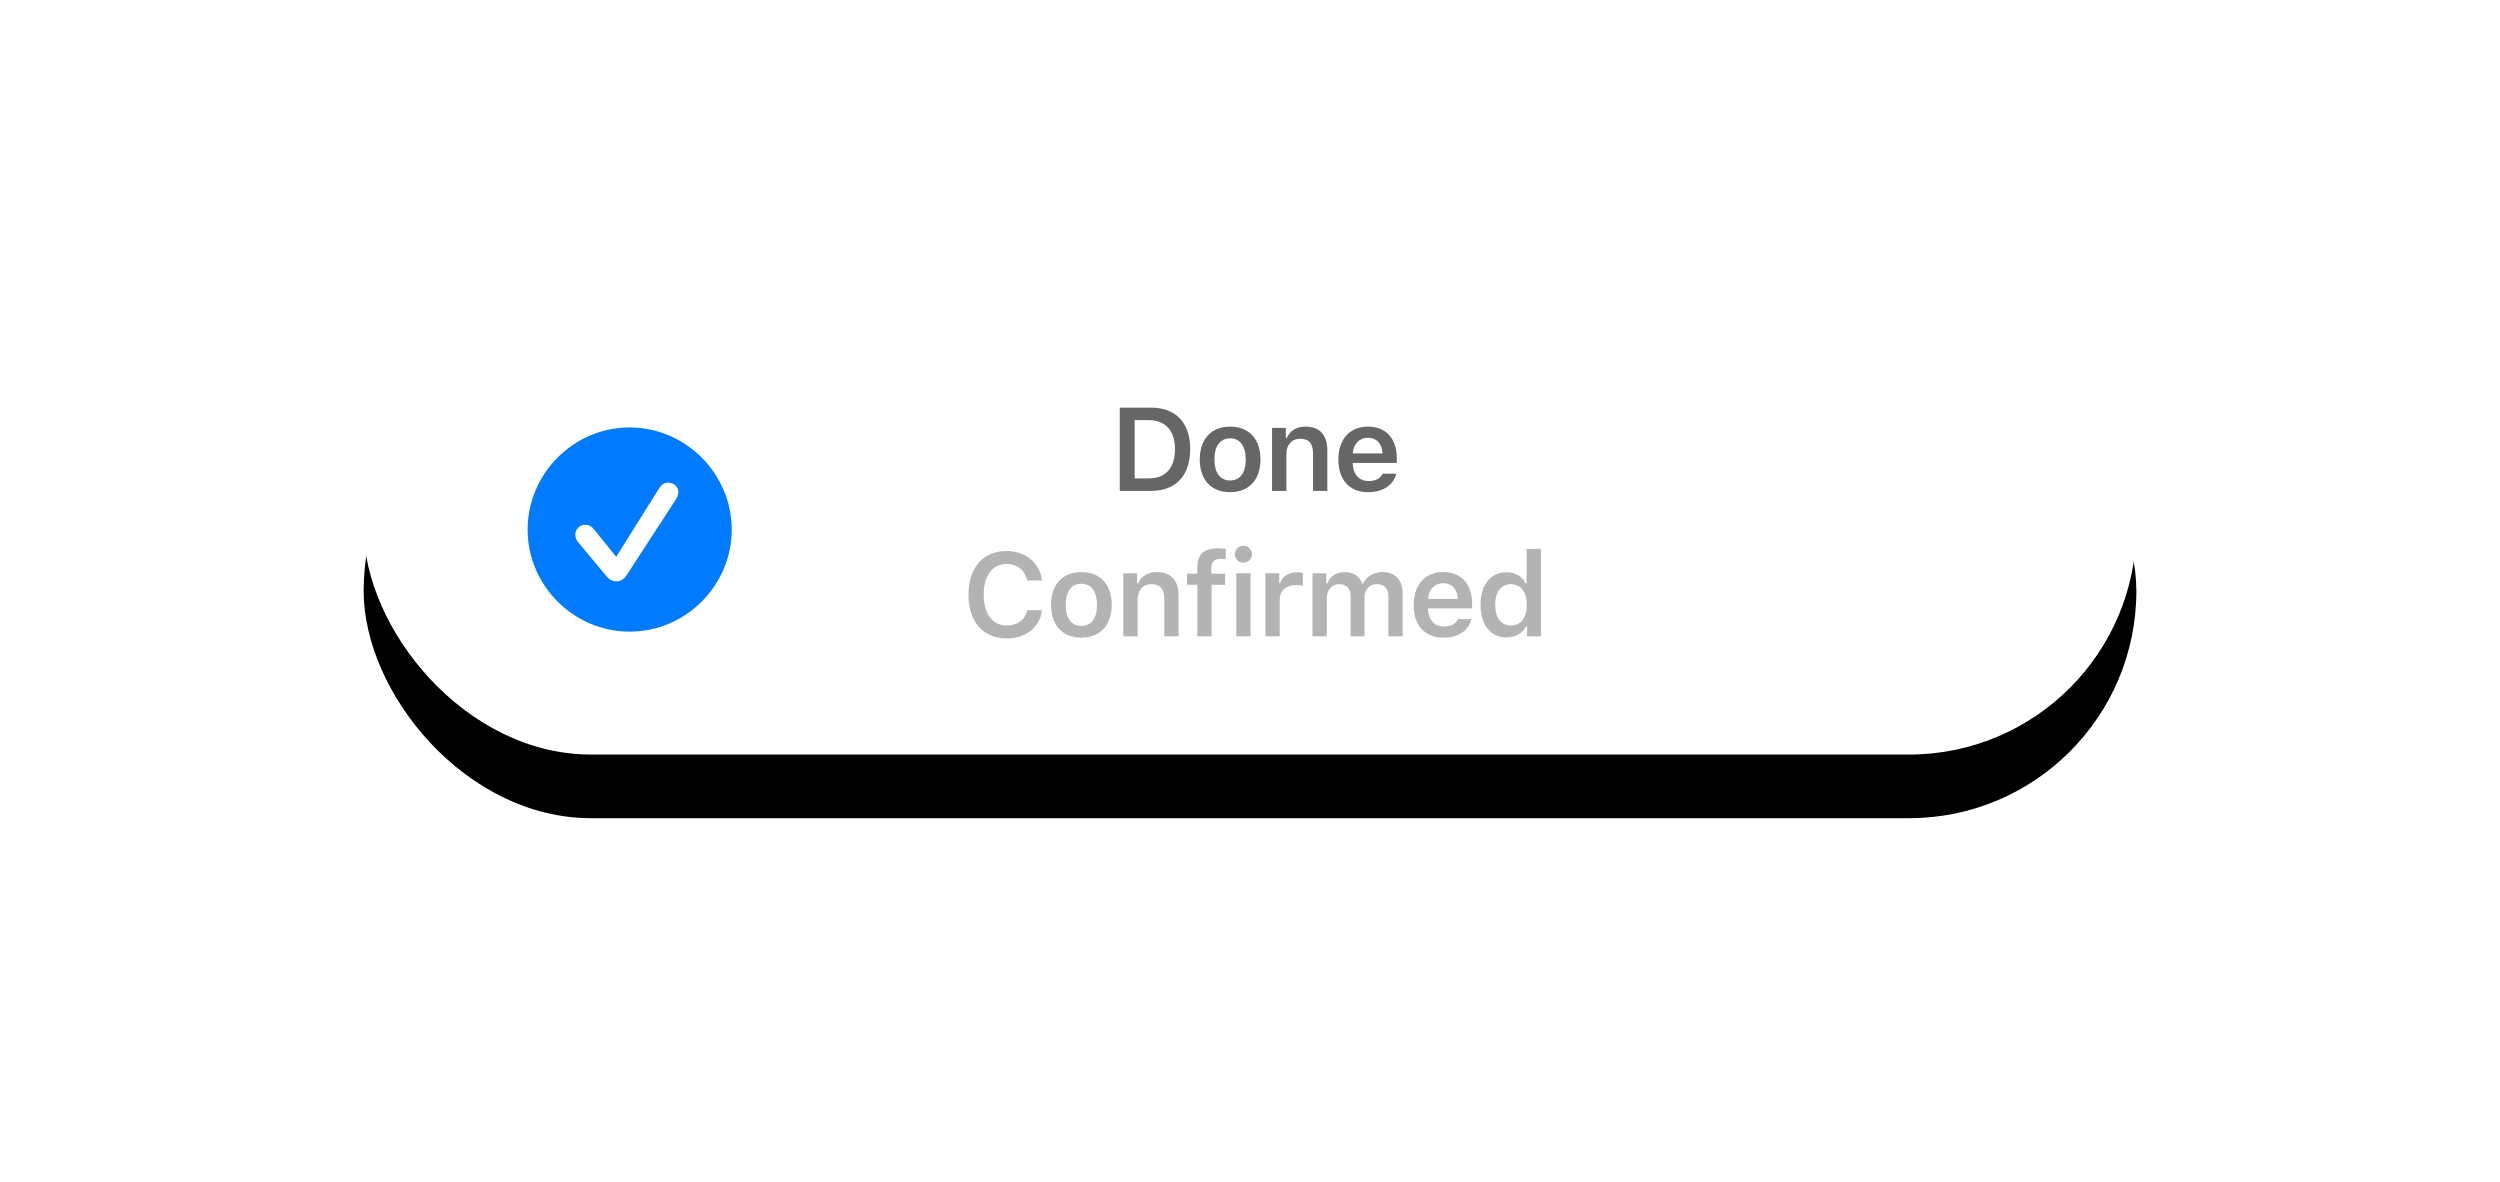 <?xml version="1.0" encoding="UTF-8"?>
<svg width="275px" height="130px" viewBox="0 0 275 130" version="1.1" xmlns="http://www.w3.org/2000/svg" xmlns:xlink="http://www.w3.org/1999/xlink">
    <title>done-preview</title>
    <defs>
        <rect id="path-1" x="0" y="0" width="195" height="50" rx="25"></rect>
        <filter x="-32.6%" y="-113.0%" width="165.1%" height="354.0%" filterUnits="objectBoundingBox" id="filter-2">
            <feOffset dx="0" dy="7" in="SourceAlpha" result="shadowOffsetOuter1"></feOffset>
            <feGaussianBlur stdDeviation="20" in="shadowOffsetOuter1" result="shadowBlurOuter1"></feGaussianBlur>
            <feColorMatrix values="0 0 0 0 0.118   0 0 0 0 0.119   0 0 0 0 0.128  0 0 0 0.17 0" type="matrix" in="shadowBlurOuter1"></feColorMatrix>
        </filter>
    </defs>
    <g id="Page-1" stroke="none" stroke-width="1" fill="none" fill-rule="evenodd">
        <g id="Artboard-Copy" transform="translate(-98, -439)">
            <g id="done-preview" transform="translate(138, 472)">
                <g id="Background">
                    <use fill="black" fill-opacity="1" filter="url(#filter-2)" xlink:href="#path-1"></use>
                    <use fill="#FFFFFF" fill-rule="evenodd" xlink:href="#path-1"></use>
                </g>
                <g id="Titles" transform="translate(66.529, 11.84)" fill="#000000" fill-rule="nonzero">
                    <path d="M20.082,9.16 C22.824,9.16 24.392,7.478 24.392,4.539 C24.392,1.663 22.805,0 20.082,0 L16.647,0 L16.647,9.16 L20.082,9.16 Z M19.866,7.782 L18.285,7.782 L18.285,1.377 L19.866,1.377 C21.662,1.377 22.722,2.545 22.722,4.564 C22.722,6.627 21.688,7.782 19.866,7.782 Z M28.783,9.299 C30.859,9.299 32.122,7.941 32.122,5.688 C32.122,3.447 30.853,2.088 28.783,2.088 C26.72,2.088 25.444,3.453 25.444,5.688 C25.444,7.941 26.701,9.299 28.783,9.299 Z M28.783,8.011 C27.685,8.011 27.057,7.16 27.057,5.694 C27.057,4.228 27.685,3.377 28.783,3.377 C29.875,3.377 30.503,4.228 30.503,5.694 C30.503,7.16 29.881,8.011 28.783,8.011 Z M34.971,9.16 L34.971,5.116 C34.971,4.075 35.562,3.421 36.501,3.421 C37.46,3.421 37.904,3.961 37.904,5.04 L37.904,9.16 L39.478,9.16 L39.478,4.672 C39.478,3.021 38.634,2.088 37.085,2.088 C36.05,2.088 35.352,2.558 35.022,3.333 L34.914,3.333 L34.914,2.222 L33.397,2.222 L33.397,9.16 L34.971,9.16 Z M43.965,9.299 C45.603,9.299 46.764,8.512 47.05,7.262 L45.558,7.262 C45.33,7.782 44.79,8.074 44.009,8.074 C42.975,8.074 42.308,7.338 42.27,6.164 L42.27,6.081 L47.12,6.081 L47.12,5.58 C47.12,3.402 45.933,2.088 43.952,2.088 C41.94,2.088 40.69,3.491 40.69,5.719 C40.69,7.941 41.921,9.299 43.965,9.299 Z M45.545,5.034 L42.276,5.034 C42.346,3.993 43.006,3.313 43.946,3.313 C44.892,3.313 45.514,3.98 45.545,5.034 Z" id="Done" opacity="0.6"></path>
                    <path d="M4.208,25.388 C6.322,25.388 7.871,24.138 8.087,22.284 L6.475,22.284 C6.252,23.312 5.37,23.966 4.208,23.966 C2.647,23.966 1.676,22.665 1.676,20.577 C1.676,18.495 2.647,17.193 4.202,17.193 C5.357,17.193 6.24,17.911 6.468,19.015 L8.081,19.015 C7.89,17.117 6.284,15.771 4.202,15.771 C1.606,15.771 0,17.606 0,20.583 C0,23.547 1.612,25.388 4.208,25.388 Z M12.421,25.299 C14.497,25.299 15.76,23.941 15.76,21.688 C15.76,19.447 14.491,18.088 12.421,18.088 C10.358,18.088 9.083,19.453 9.083,21.688 C9.083,23.941 10.339,25.299 12.421,25.299 Z M12.421,24.011 C11.323,24.011 10.695,23.16 10.695,21.694 C10.695,20.228 11.323,19.377 12.421,19.377 C13.513,19.377 14.142,20.228 14.142,21.694 C14.142,23.16 13.52,24.011 12.421,24.011 Z M18.609,25.16 L18.609,21.116 C18.609,20.075 19.2,19.421 20.139,19.421 C21.098,19.421 21.542,19.961 21.542,21.04 L21.542,25.16 L23.116,25.16 L23.116,20.672 C23.116,19.021 22.272,18.088 20.723,18.088 C19.689,18.088 18.99,18.558 18.66,19.333 L18.552,19.333 L18.552,18.222 L17.035,18.222 L17.035,25.16 L18.609,25.16 Z M26.746,25.16 L26.746,19.491 L28.238,19.491 L28.238,18.266 L26.727,18.266 L26.727,17.625 C26.727,16.965 27.019,16.635 27.762,16.635 C27.984,16.635 28.174,16.654 28.301,16.673 L28.301,15.537 C28.047,15.492 27.762,15.473 27.425,15.473 C25.883,15.473 25.178,16.152 25.178,17.536 L25.178,18.266 L24.042,18.266 L24.042,19.491 L25.178,19.491 L25.178,25.16 L26.746,25.16 Z M30.243,17.06 C30.763,17.06 31.189,16.647 31.189,16.127 C31.189,15.613 30.763,15.194 30.243,15.194 C29.729,15.194 29.303,15.613 29.303,16.127 C29.303,16.647 29.729,17.06 30.243,17.06 Z M31.03,25.16 L31.03,18.222 L29.462,18.222 L29.462,25.16 L31.03,25.16 Z M34.241,25.16 L34.241,21.129 C34.241,20.151 34.952,19.517 35.974,19.517 C36.24,19.517 36.659,19.561 36.78,19.605 L36.78,18.171 C36.634,18.133 36.355,18.107 36.126,18.107 C35.231,18.107 34.482,18.615 34.292,19.301 L34.184,19.301 L34.184,18.222 L32.667,18.222 L32.667,25.16 L34.241,25.16 Z M39.42,25.16 L39.42,20.938 C39.42,20.075 39.997,19.421 40.778,19.421 C41.552,19.421 42.035,19.891 42.035,20.659 L42.035,25.16 L43.565,25.16 L43.565,20.824 C43.565,20.031 44.104,19.421 44.923,19.421 C45.767,19.421 46.192,19.872 46.192,20.773 L46.192,25.16 L47.76,25.16 L47.76,20.386 C47.76,18.945 46.922,18.088 45.532,18.088 C44.567,18.088 43.768,18.583 43.425,19.339 L43.317,19.339 C43.025,18.571 42.358,18.088 41.4,18.088 C40.48,18.088 39.769,18.558 39.47,19.339 L39.362,19.339 L39.362,18.222 L37.845,18.222 L37.845,25.16 L39.42,25.16 Z M52.247,25.299 C53.885,25.299 55.046,24.512 55.332,23.262 L53.84,23.262 C53.612,23.782 53.072,24.074 52.292,24.074 C51.257,24.074 50.59,23.338 50.552,22.164 L50.552,22.081 L55.402,22.081 L55.402,21.58 C55.402,19.402 54.215,18.088 52.234,18.088 C50.222,18.088 48.972,19.491 48.972,21.719 C48.972,23.941 50.203,25.299 52.247,25.299 Z M53.828,21.034 L50.559,21.034 C50.629,19.993 51.289,19.313 52.228,19.313 C53.174,19.313 53.796,19.98 53.828,21.034 Z M59.184,25.274 C60.149,25.274 60.949,24.823 61.342,24.062 L61.45,24.062 L61.45,25.16 L62.974,25.16 L62.974,15.537 L61.4,15.537 L61.4,19.326 L61.292,19.326 C60.923,18.564 60.136,18.107 59.184,18.107 C57.432,18.107 56.328,19.491 56.328,21.688 C56.328,23.89 57.426,25.274 59.184,25.274 Z M59.673,23.966 C58.594,23.966 57.94,23.116 57.94,21.694 C57.94,20.278 58.6,19.421 59.673,19.421 C60.752,19.421 61.419,20.291 61.419,21.694 C61.419,23.103 60.758,23.966 59.673,23.966 Z" id="Confirmed" opacity="0.3"></path>
                </g>
                <path d="M29.264,36.48 C35.419,36.48 40.49,31.41 40.49,25.255 C40.49,19.1 35.409,14.019 29.253,14.019 C23.098,14.019 18.038,19.1 18.038,25.255 C18.038,31.41 23.109,36.48 29.264,36.48 Z M27.814,30.948 C27.363,30.948 27.008,30.744 26.697,30.368 L23.603,26.651 C23.388,26.394 23.281,26.114 23.281,25.824 C23.281,25.201 23.785,24.718 24.387,24.718 C24.752,24.718 25.042,24.868 25.322,25.201 L27.782,28.252 L32.508,20.711 C32.777,20.292 33.099,20.088 33.486,20.088 C34.077,20.088 34.624,20.507 34.624,21.13 C34.624,21.388 34.506,21.678 34.345,21.936 L28.888,30.336 C28.63,30.733 28.243,30.948 27.814,30.948 Z" id="icon" fill="#007AFF" fill-rule="nonzero"></path>
            </g>
        </g>
    </g>
</svg>